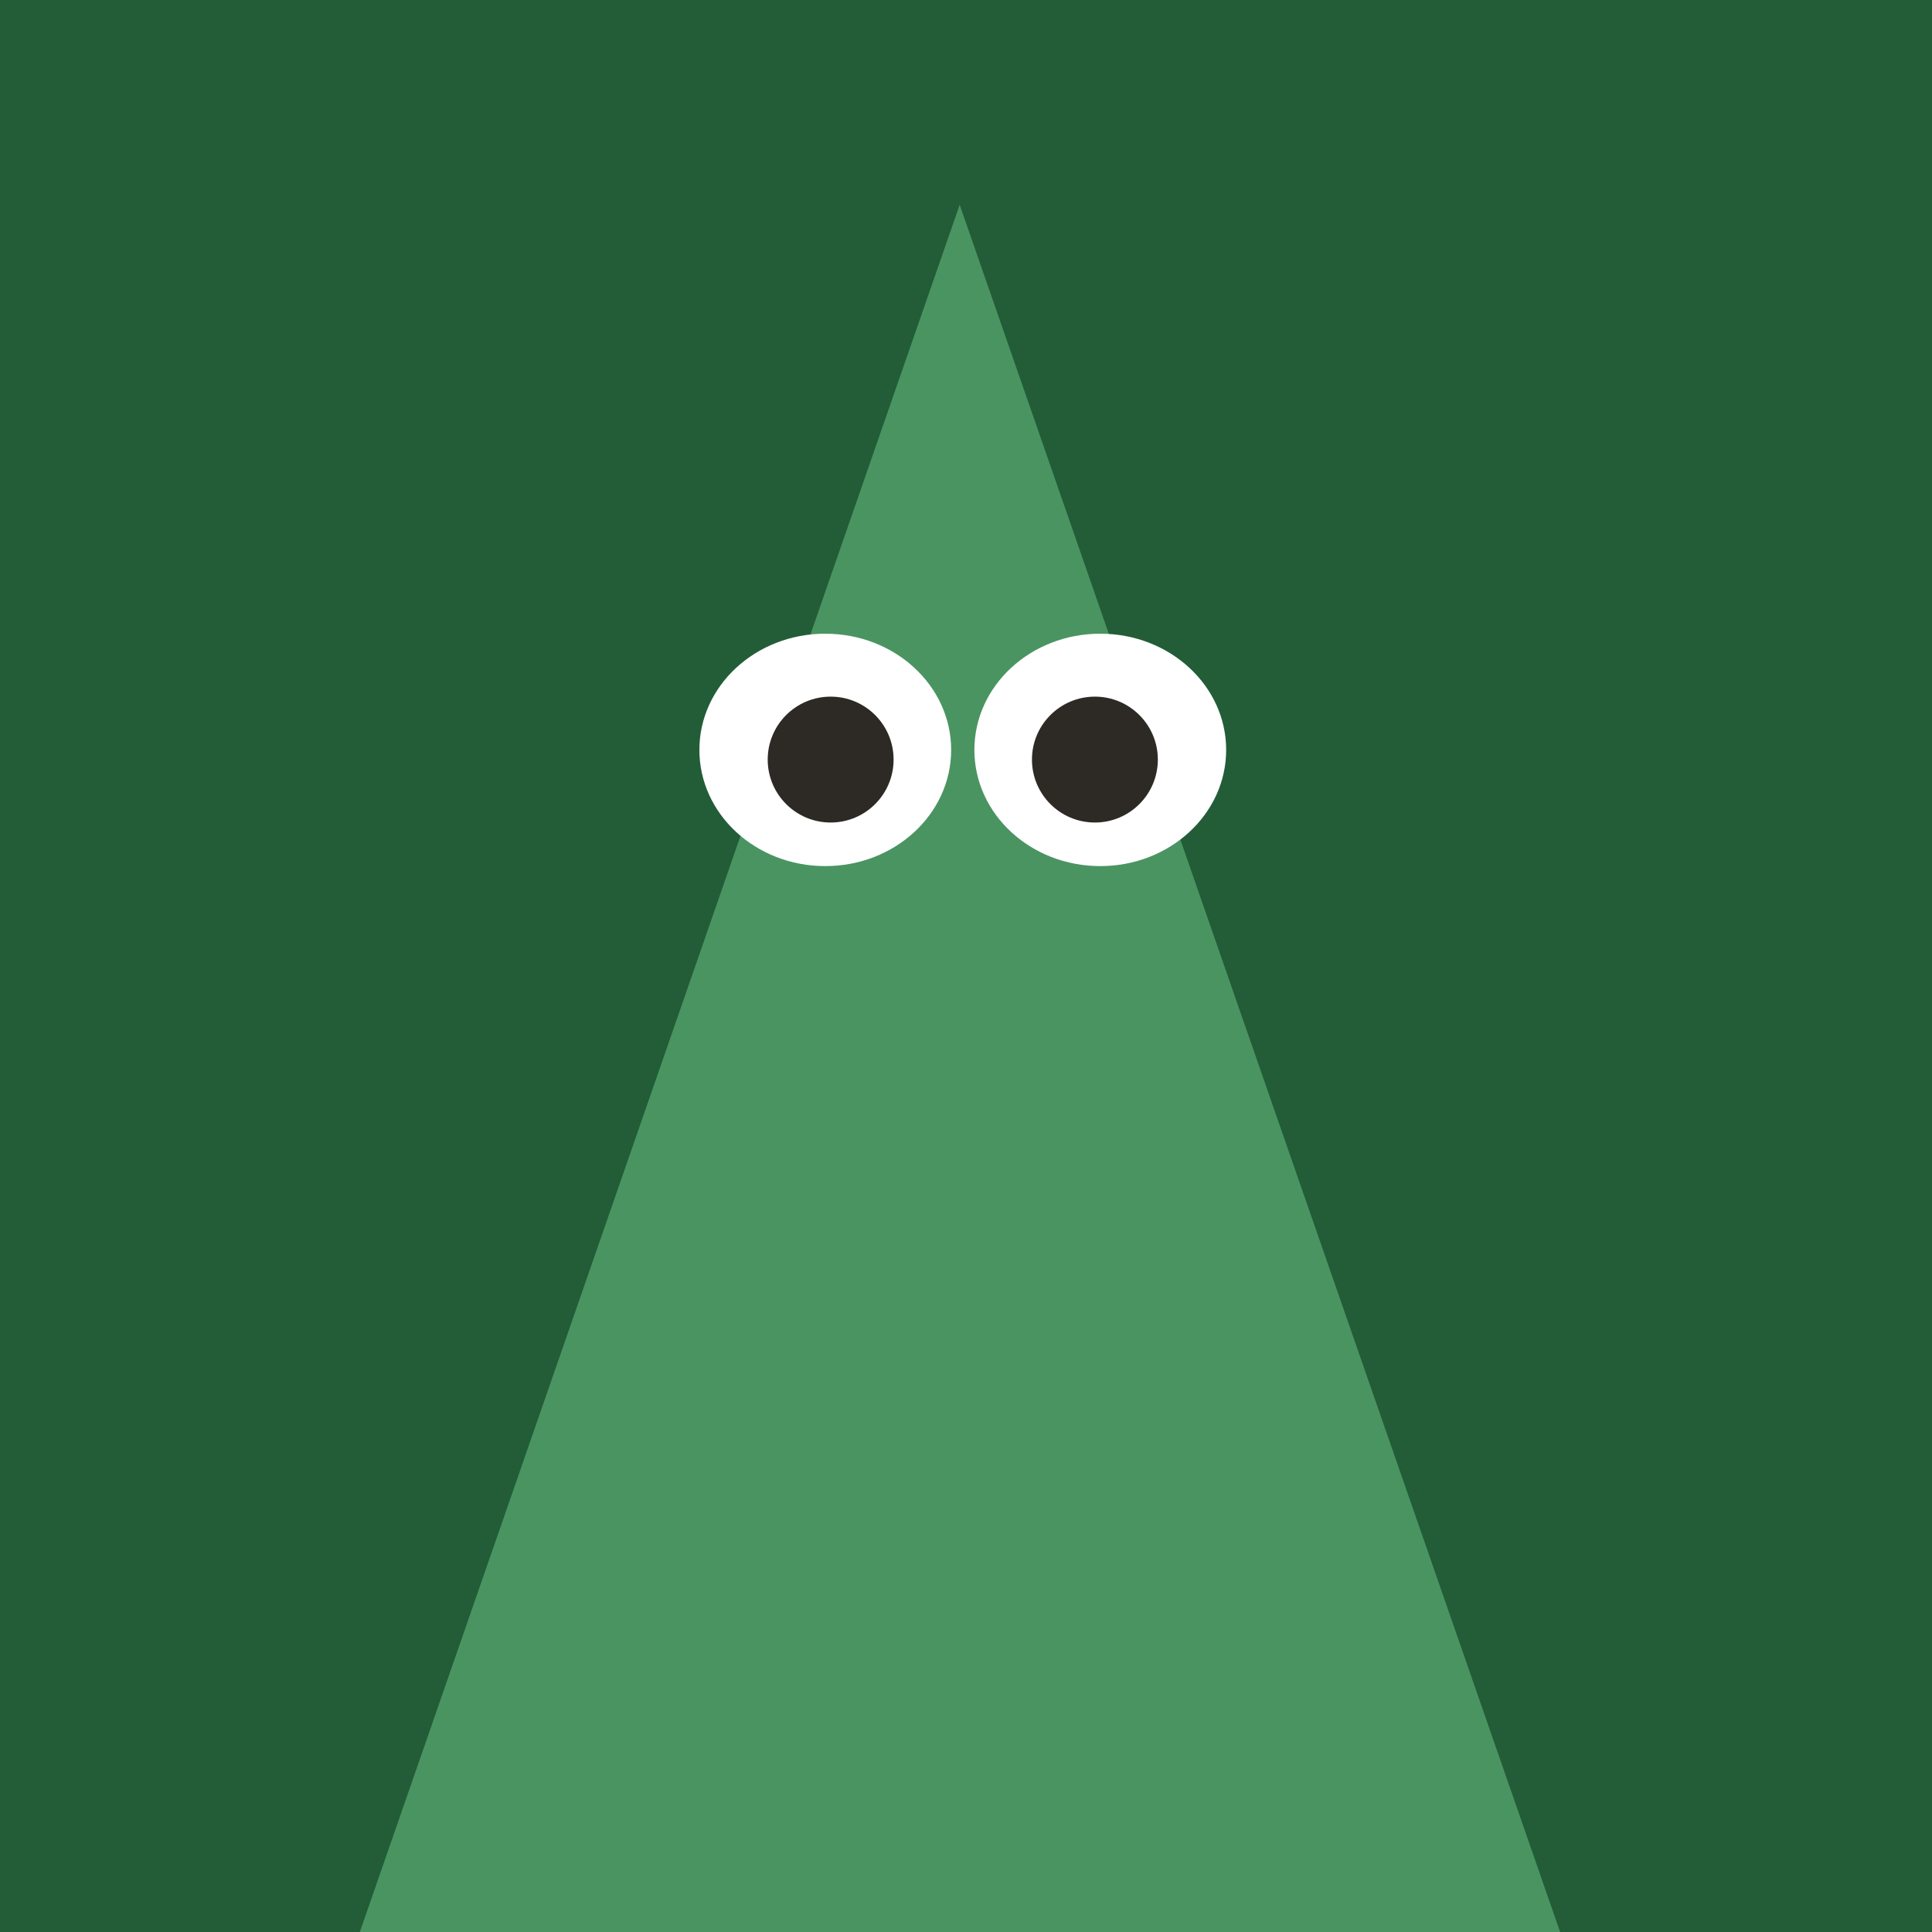 <svg width="500" height="500" viewBox="0 0 500 500" fill="none" xmlns="http://www.w3.org/2000/svg">
<rect x="0" y="0" width="500" height="500" fill="#333333" stroke="none"/>
<g clip-path="url(#clip0_105_186)">
<rect width="500" height="500" fill="#225D38"/>
<path d="M-27.034 846H441.797H524.034L248.363 53L-27.034 846Z" fill="#4A9462"/>
<ellipse cx="213.579" cy="194.073" rx="32.579" ry="30.073" fill="white"/>
<circle cx="214.972" cy="196.579" r="16.29" fill="#2D2A26"/>
<ellipse rx="32.579" ry="30.073" transform="matrix(-1 0 0 1 284.75 194.073)" fill="white"/>
<circle r="16.29" transform="matrix(-1 0 0 1 283.358 196.579)" fill="#2D2A26"/>
</g>
<defs>
<clipPath id="clip0_105_186">
<rect width="500" height="500" fill="white"/>
</clipPath>
</defs>
</svg>
